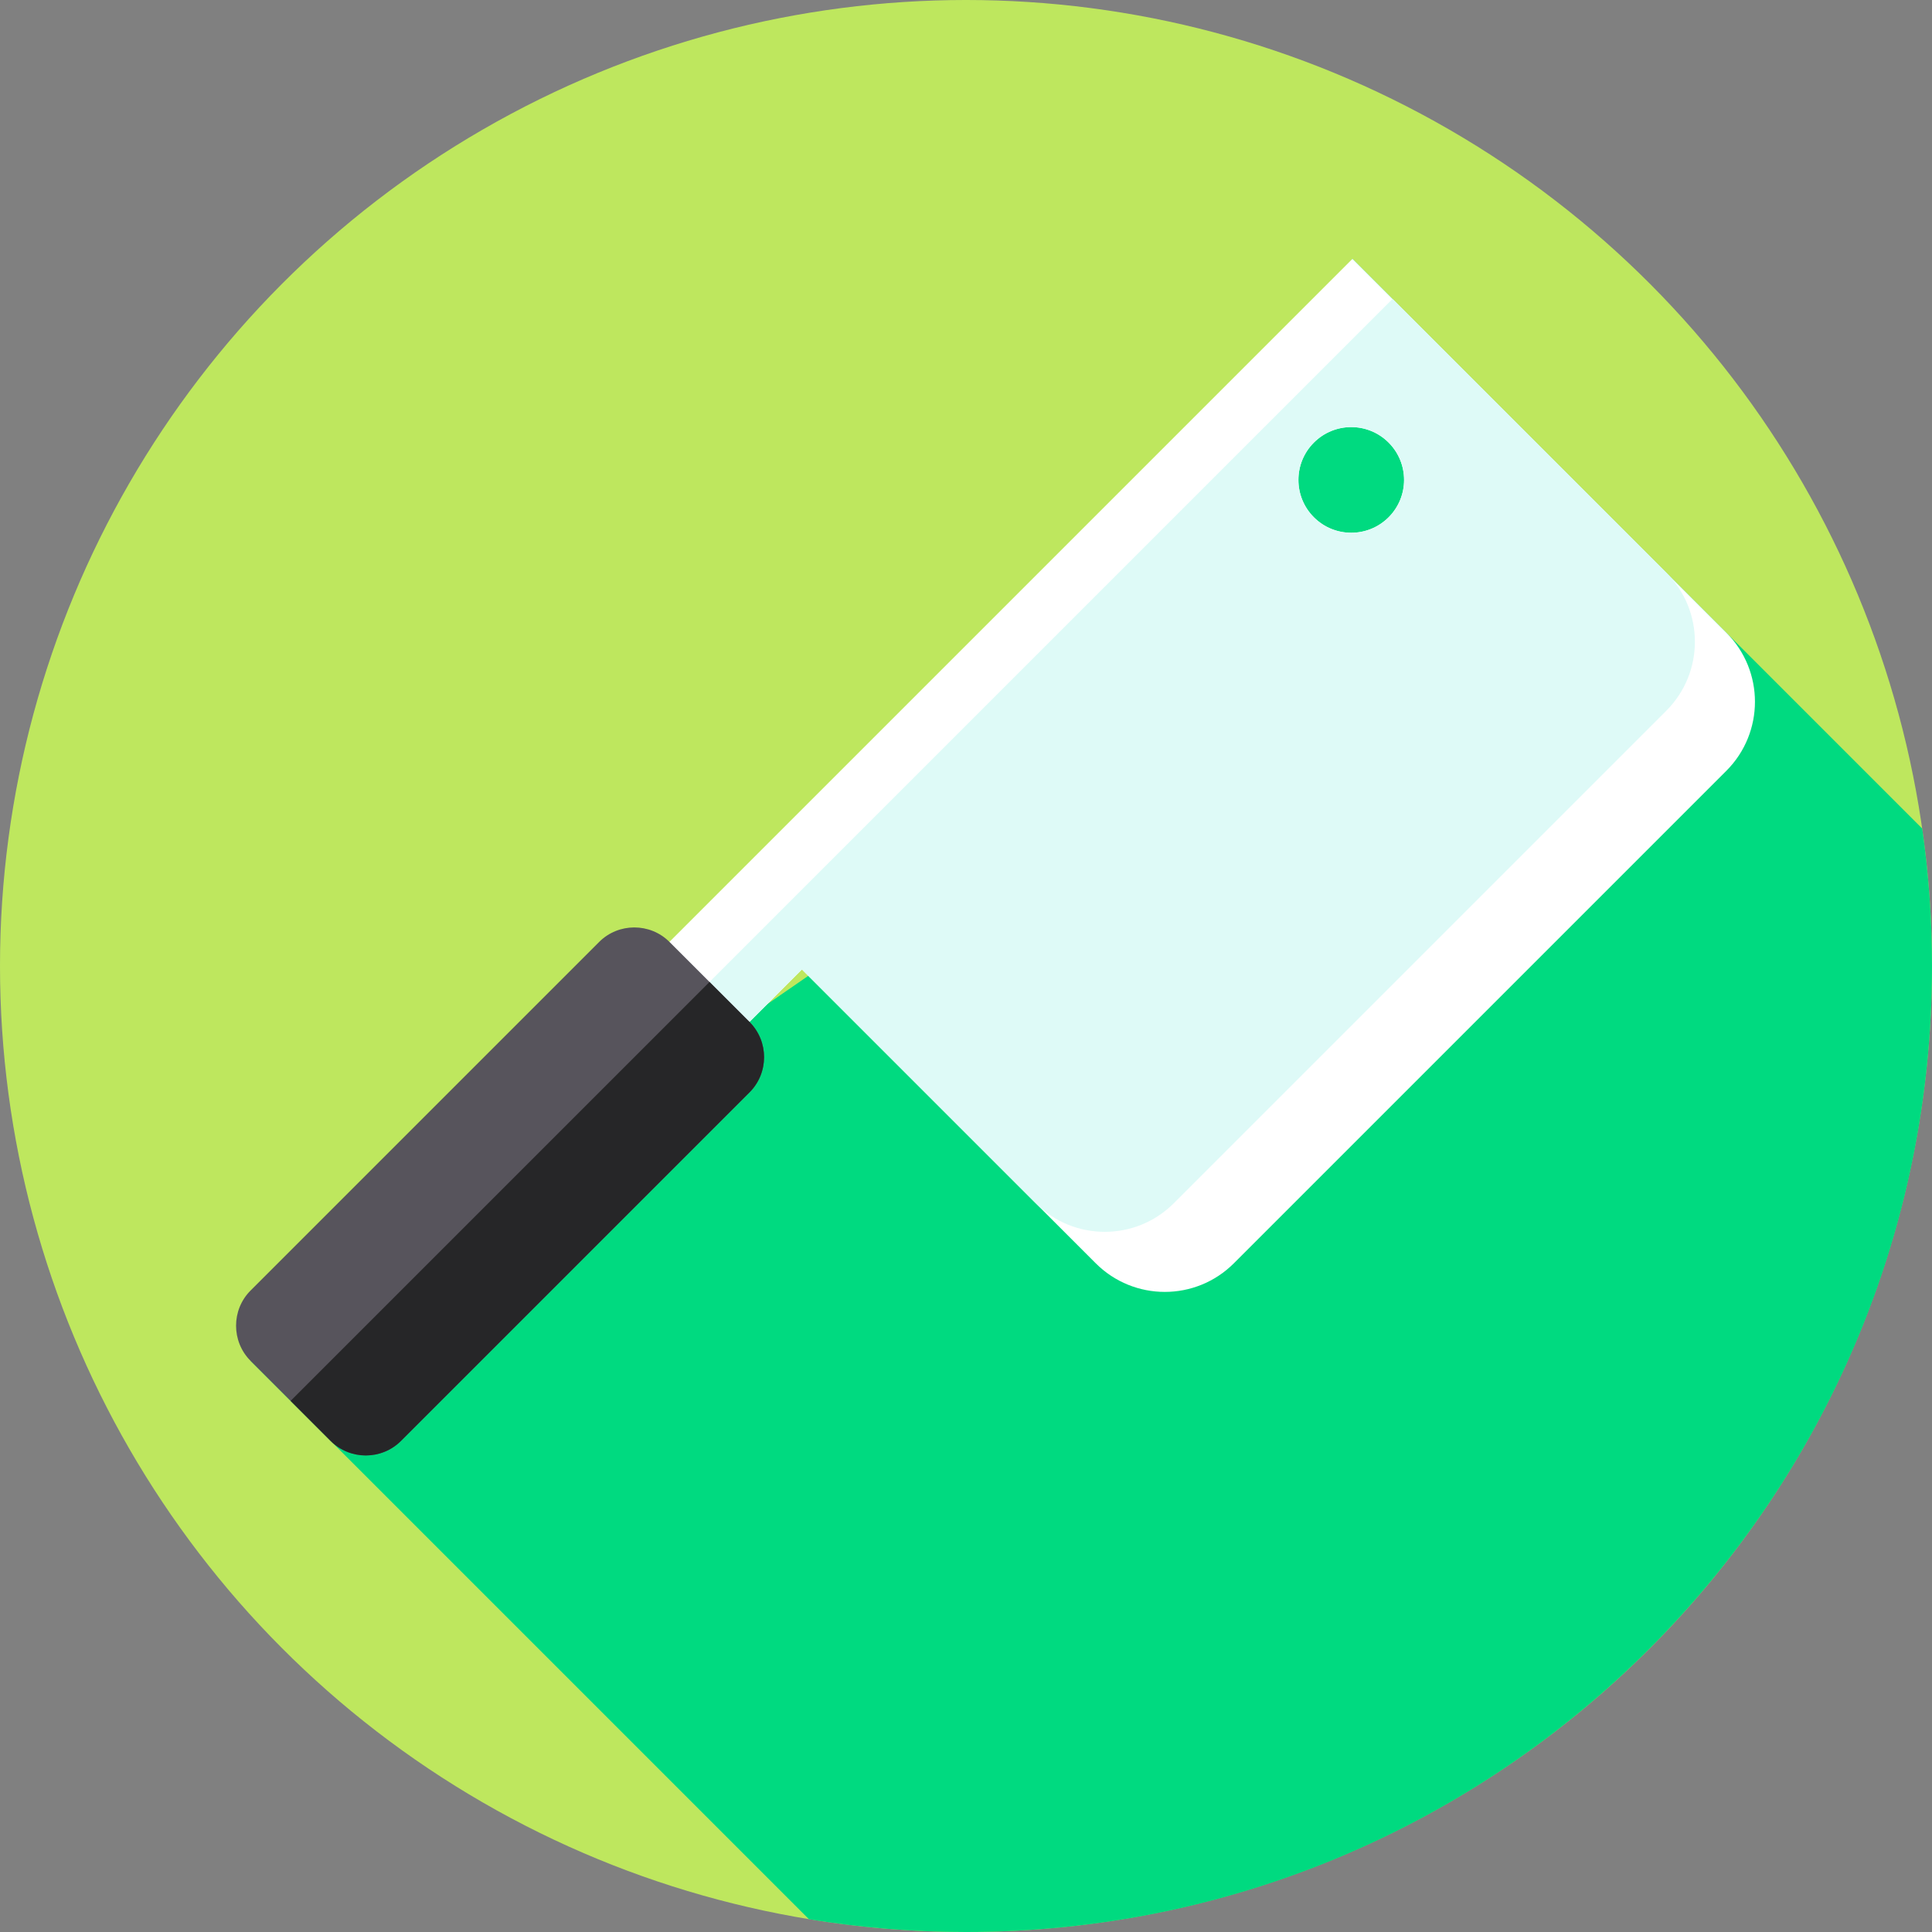 <svg id="Layer_1" enable-background="new 0 0 512 512" height="512" viewBox="0 0 512 512" width="512" xmlns="http://www.w3.org/2000/svg"><rect x="0" y="0" width="512" height="512" fill="#808080" stroke="none"/><g><g><g><g><g><g><g><g><g><g><g><g><circle cx="256" cy="256" fill="#bee75e" r="256"/></g></g></g></g></g></g></g></g></g></g></g><path d="m512 256c0-12.367-.896-24.522-2.591-36.42l-150.988-150.989-63.421 134.243-228.598 157.803 147.976 147.976c13.548 2.216 27.447 3.387 41.622 3.387 141.385 0 256-114.615 256-256z" fill="#00da80"/><g><path d="m457.503 167.673-99.081-99.081-184.022 184.021 21.213 21.213 16.906-16.906 77.868 77.868c10.106 10.106 26.491 10.106 36.597 0l130.519-130.518c10.105-10.106 10.105-26.491 0-36.597zm-109.311-30.588c-5.467-5.467-5.467-14.332 0-19.799s14.332-5.467 19.799 0 5.467 14.332 0 19.799c-5.468 5.468-14.332 5.468-19.799 0z" fill="#fff"/><path d="m441.583 151.759-72.542-72.542-184.017 184.017 10.592 10.592 16.907-16.907 61.95 61.95c10.105 10.105 26.488 10.112 36.593.007l130.525-130.525c10.104-10.104 10.097-26.487-.008-36.592zm-93.387-14.673c-5.473-5.473-5.466-14.333 0-19.799s14.326-5.473 19.799 0c5.466 5.466 5.466 14.333 0 19.799s-14.334 5.466-19.799 0z" fill="#defaf7"/><g><path d="m87.628 381.863-21.226-21.226c-5.124-5.124-5.124-13.509 0-18.633l92.382-92.382c5.124-5.124 13.509-5.124 18.633 0l21.226 21.226c5.124 5.124 5.124 13.509 0 18.633l-92.382 92.383c-5.124 5.123-13.509 5.123-18.633-.001z" fill="#57545c"/><path d="m198.637 289.48-92.376 92.377c-5.127 5.126-13.506 5.134-18.632.007l-10.614-10.614 111.015-111.016 10.614 10.614c5.127 5.127 5.119 13.506-.007 18.632z" fill="#262628"/></g></g></g></svg>